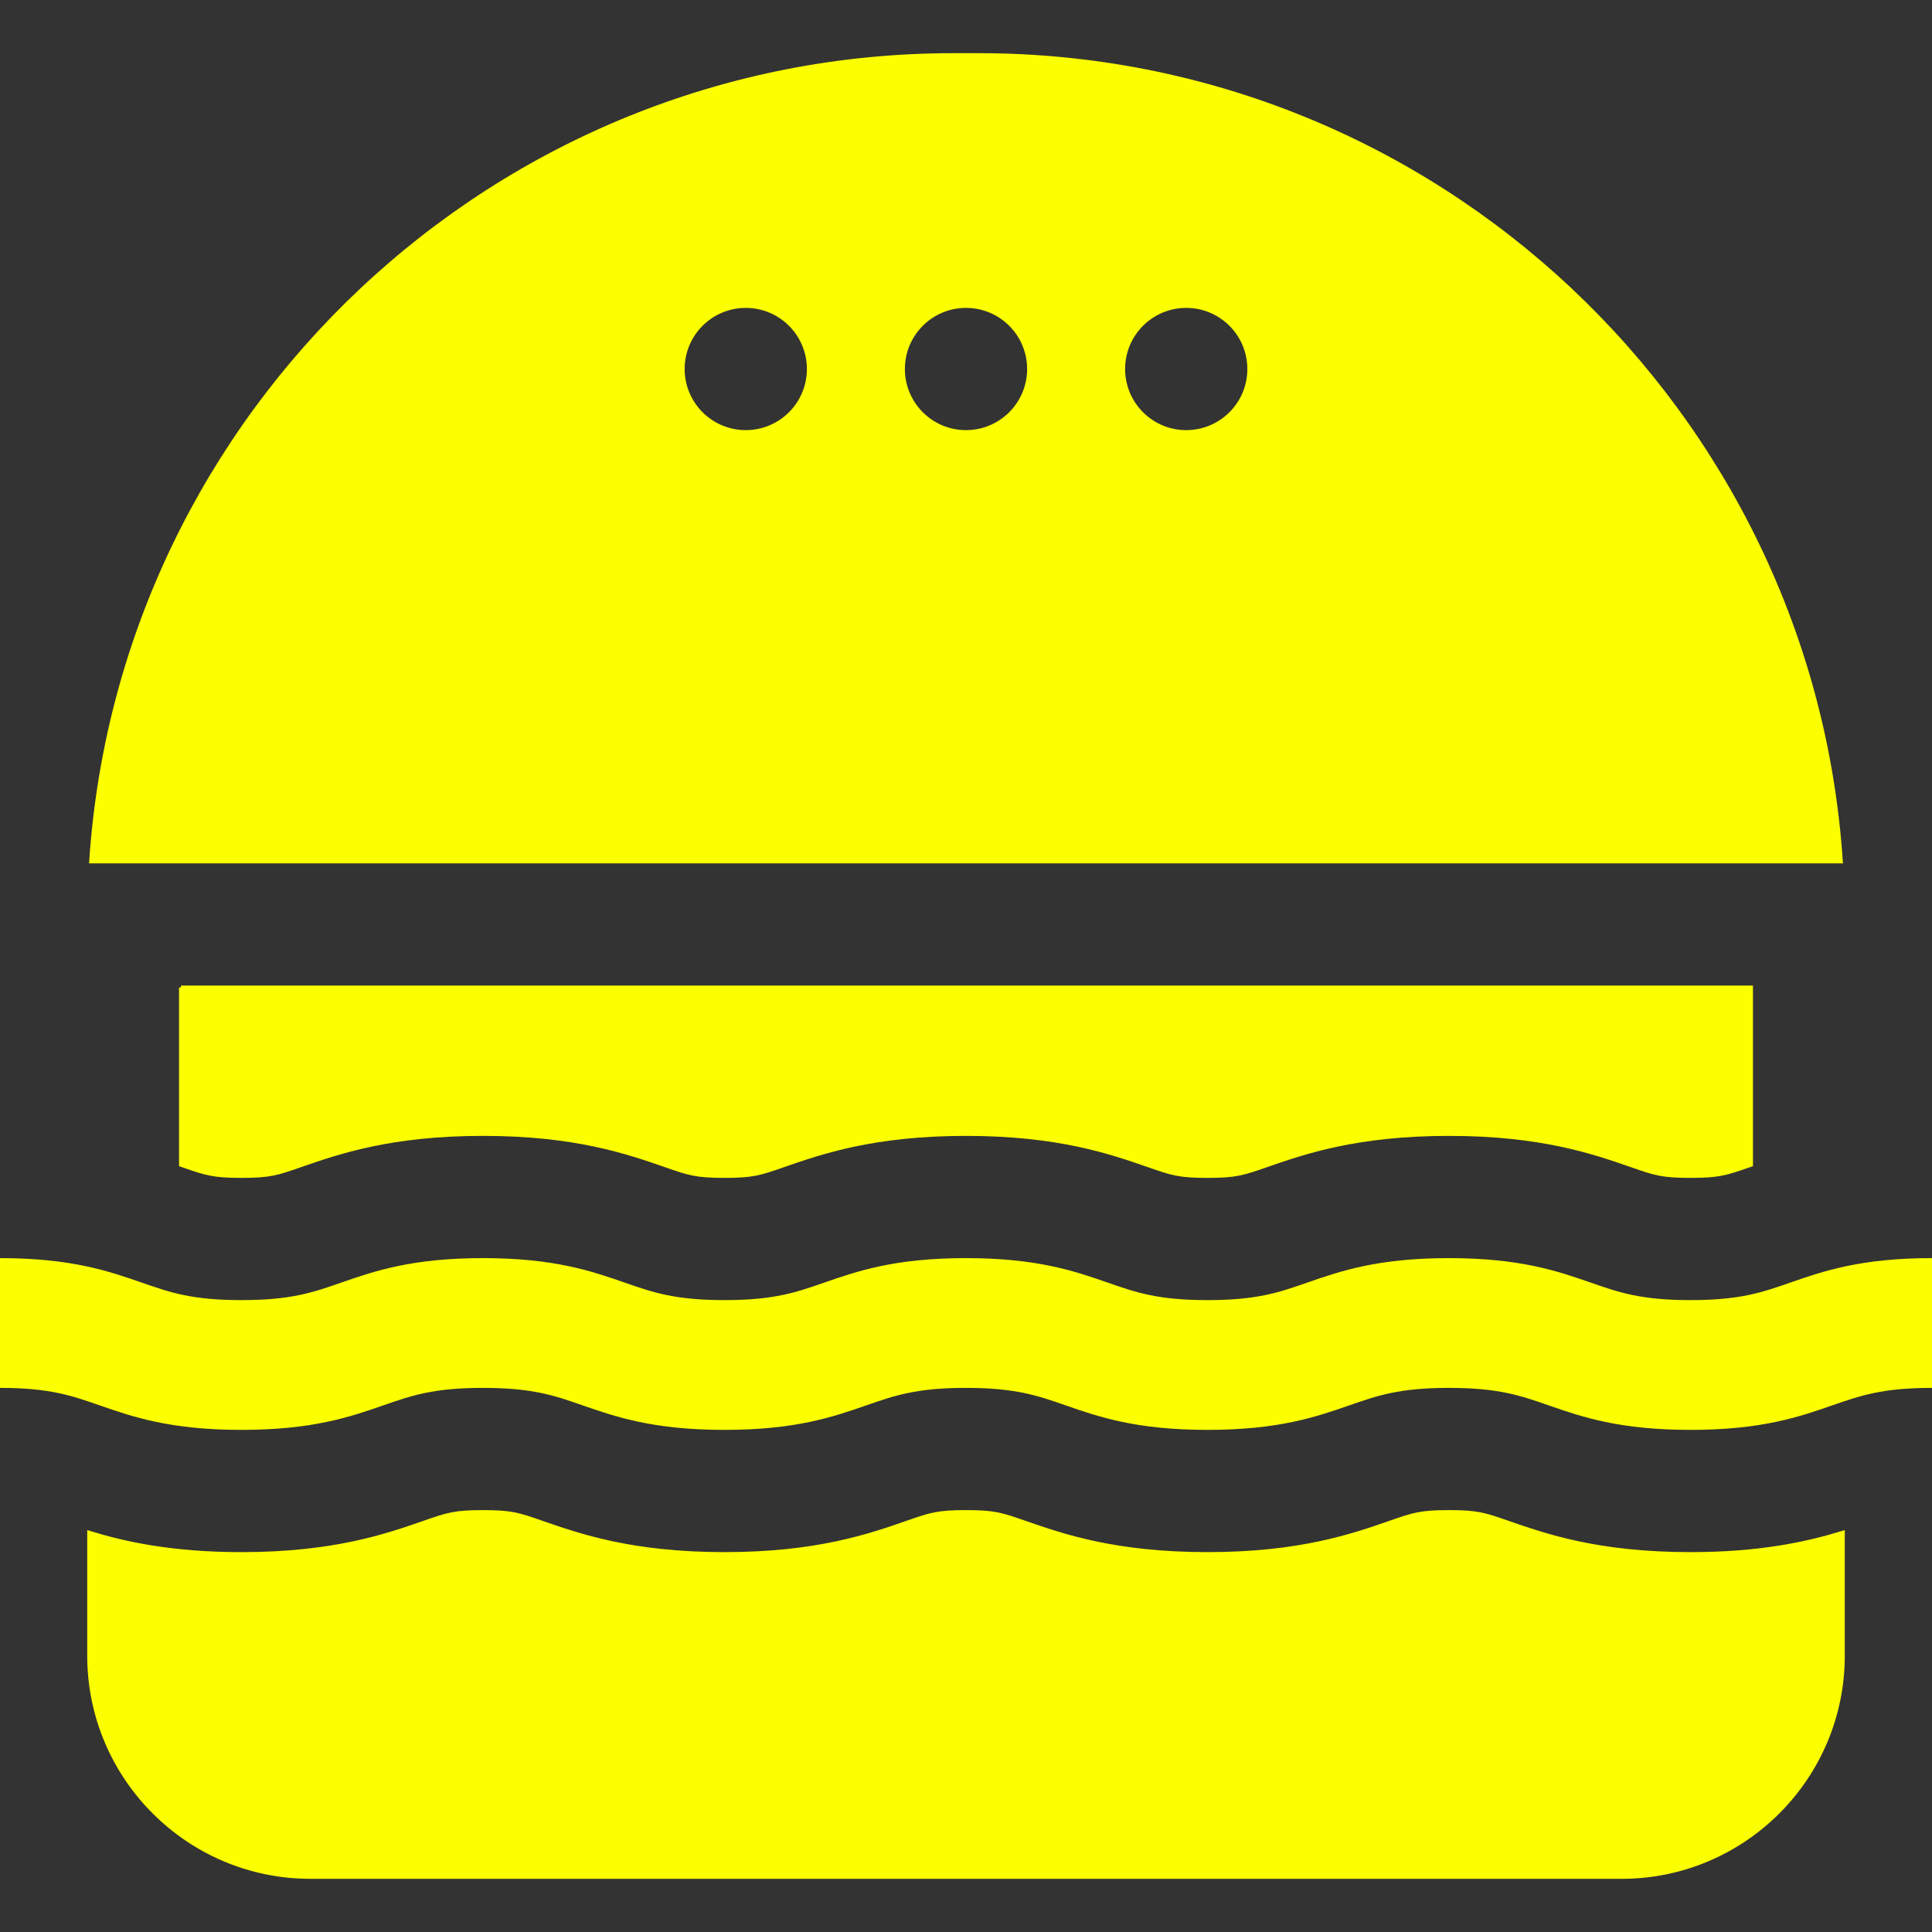 <!DOCTYPE svg PUBLIC "-//W3C//DTD SVG 1.1//EN" "http://www.w3.org/Graphics/SVG/1.1/DTD/svg11.dtd">
<!-- Uploaded to: SVG Repo, www.svgrepo.com, Transformed by: SVG Repo Mixer Tools -->
<svg fill="#fbff00" height="800px" width="800px" version="1.1" id="Layer_1" xmlns="http://www.w3.org/2000/svg" xmlns:xlink="http://www.w3.org/1999/xlink" viewBox="0 0 512 512" xml:space="preserve" stroke="#fbff00">
<rect x="0" y="0" width="512" height="512" fill="#333333" stroke="none"/>
<g id="SVGRepo_bgCarrier" stroke-width="0"/>
<g id="SVGRepo_tracerCarrier" stroke-linecap="round" stroke-linejoin="round"/>
<g id="SVGRepo_iconCarrier"> <g> <g> <path d="M474.513,340.405c-7.451,2.592-13.336,4.638-26.517,4.638s-19.065-2.047-26.517-4.638 c-8.749-3.043-18.666-6.492-37.487-6.492c-18.822,0-28.737,3.449-37.485,6.492c-7.451,2.592-13.335,4.638-26.516,4.638 c-13.18,0-19.064-2.047-26.515-4.638c-8.749-3.043-18.665-6.492-37.484-6.492s-28.735,3.449-37.484,6.492 c-7.45,2.592-13.334,4.638-26.513,4.638s-19.064-2.047-26.515-4.638c-8.749-3.043-18.664-6.492-37.484-6.492 s-28.735,3.449-37.484,6.492c-7.451,2.591-13.335,4.638-26.515,4.638c-13.178,0-19.063-2.047-26.513-4.638 c-8.749-3.043-18.664-6.492-37.484-6.492v33.391c13.178,0,19.063,2.047,26.513,4.638c8.749,3.043,18.664,6.492,37.484,6.492 c18.82,0,28.737-3.449,37.485-6.492c7.451-2.592,13.335-4.638,26.515-4.638c13.18,0,19.064,2.047,26.515,4.638 c8.749,3.043,18.664,6.492,37.484,6.492c18.819,0,28.734-3.449,37.483-6.492c7.45-2.592,13.334-4.638,26.513-4.638 c13.178,0,19.064,2.047,26.515,4.638c8.749,3.043,18.665,6.492,37.485,6.492s28.737-3.449,37.485-6.492 c7.451-2.592,13.335-4.638,26.516-4.638c13.181,0,19.066,2.047,26.517,4.638c8.748,3.043,18.666,6.492,37.486,6.492 c18.822,0,28.738-3.449,37.487-6.492c7.451-2.591,13.336-4.638,26.517-4.638v-33.391 C493.178,333.912,483.262,337.362,474.513,340.405z"/> </g> </g> <g> <g> <path d="M47.949,261.689v47.002c0.167,0.059,0.342,0.119,0.506,0.176c6.148,2.139,8.004,2.785,15.541,2.785 c7.539,0,9.394-0.646,15.546-2.785c10.125-3.522,23.992-8.346,48.453-8.346s38.329,4.823,48.455,8.346 c6.15,2.139,8.006,2.785,15.544,2.785c7.536,0,9.392-0.646,15.544-2.786c10.125-3.522,23.992-8.344,48.453-8.344 s38.329,4.823,48.455,8.346c6.15,2.139,8.006,2.785,15.545,2.785c7.539,0,9.395-0.646,15.546-2.785 c10.125-3.522,23.993-8.346,48.455-8.346c24.462,0,38.33,4.823,48.457,8.346c6.151,2.139,8.007,2.785,15.547,2.785 c7.541,0,9.396-0.646,15.548-2.786c0.165-0.058,0.339-0.118,0.508-0.176v-47H47.949z"/> </g> </g> <g> <g> <path d="M447.996,411.826c-24.462,0-38.33-4.823-48.456-8.346c-6.151-2.139-8.007-2.785-15.548-2.785 c-7.539,0-9.395,0.646-15.546,2.785c-10.125,3.522-23.993,8.346-48.455,8.346s-38.329-4.823-48.455-8.346 c-6.15-2.139-8.006-2.785-15.544-2.785s-9.393,0.646-15.544,2.786c-10.125,3.522-23.992,8.345-48.452,8.345 c-24.461,0-38.328-4.823-48.455-8.346c-6.15-2.139-8.006-2.785-15.544-2.785c-7.538,0-9.394,0.646-15.545,2.785 c-10.126,3.523-23.993,8.346-48.455,8.346c-18.569,0-31.024-2.779-40.381-5.659v32.62c0,32.324,26.297,58.621,58.62,58.621h347.53 c32.323,0,58.62-26.297,58.62-58.621v-32.622C479.027,409.045,466.569,411.826,447.996,411.826z"/> </g> </g> <g> <g> <path d="M259.425,14.593h-6.849c-121.122,0-220.562,94.543-228.44,213.707h463.728C479.987,109.136,380.547,14.593,259.425,14.593 z M197.638,114.489c-9.22,0-16.696-7.475-16.696-16.696c0-9.222,7.474-16.696,16.696-16.696c9.22,0,16.696,7.475,16.696,16.696 S206.858,114.489,197.638,114.489z M256,114.489c-9.22,0-16.696-7.475-16.696-16.696c0-9.222,7.475-16.696,16.696-16.696 s16.696,7.475,16.696,16.696S265.22,114.489,256,114.489z M314.362,114.489c-9.22,0-16.696-7.475-16.696-16.696 c0-9.222,7.475-16.696,16.696-16.696s16.696,7.475,16.696,16.696S323.583,114.489,314.362,114.489z"/> </g> </g> </g>
</svg>